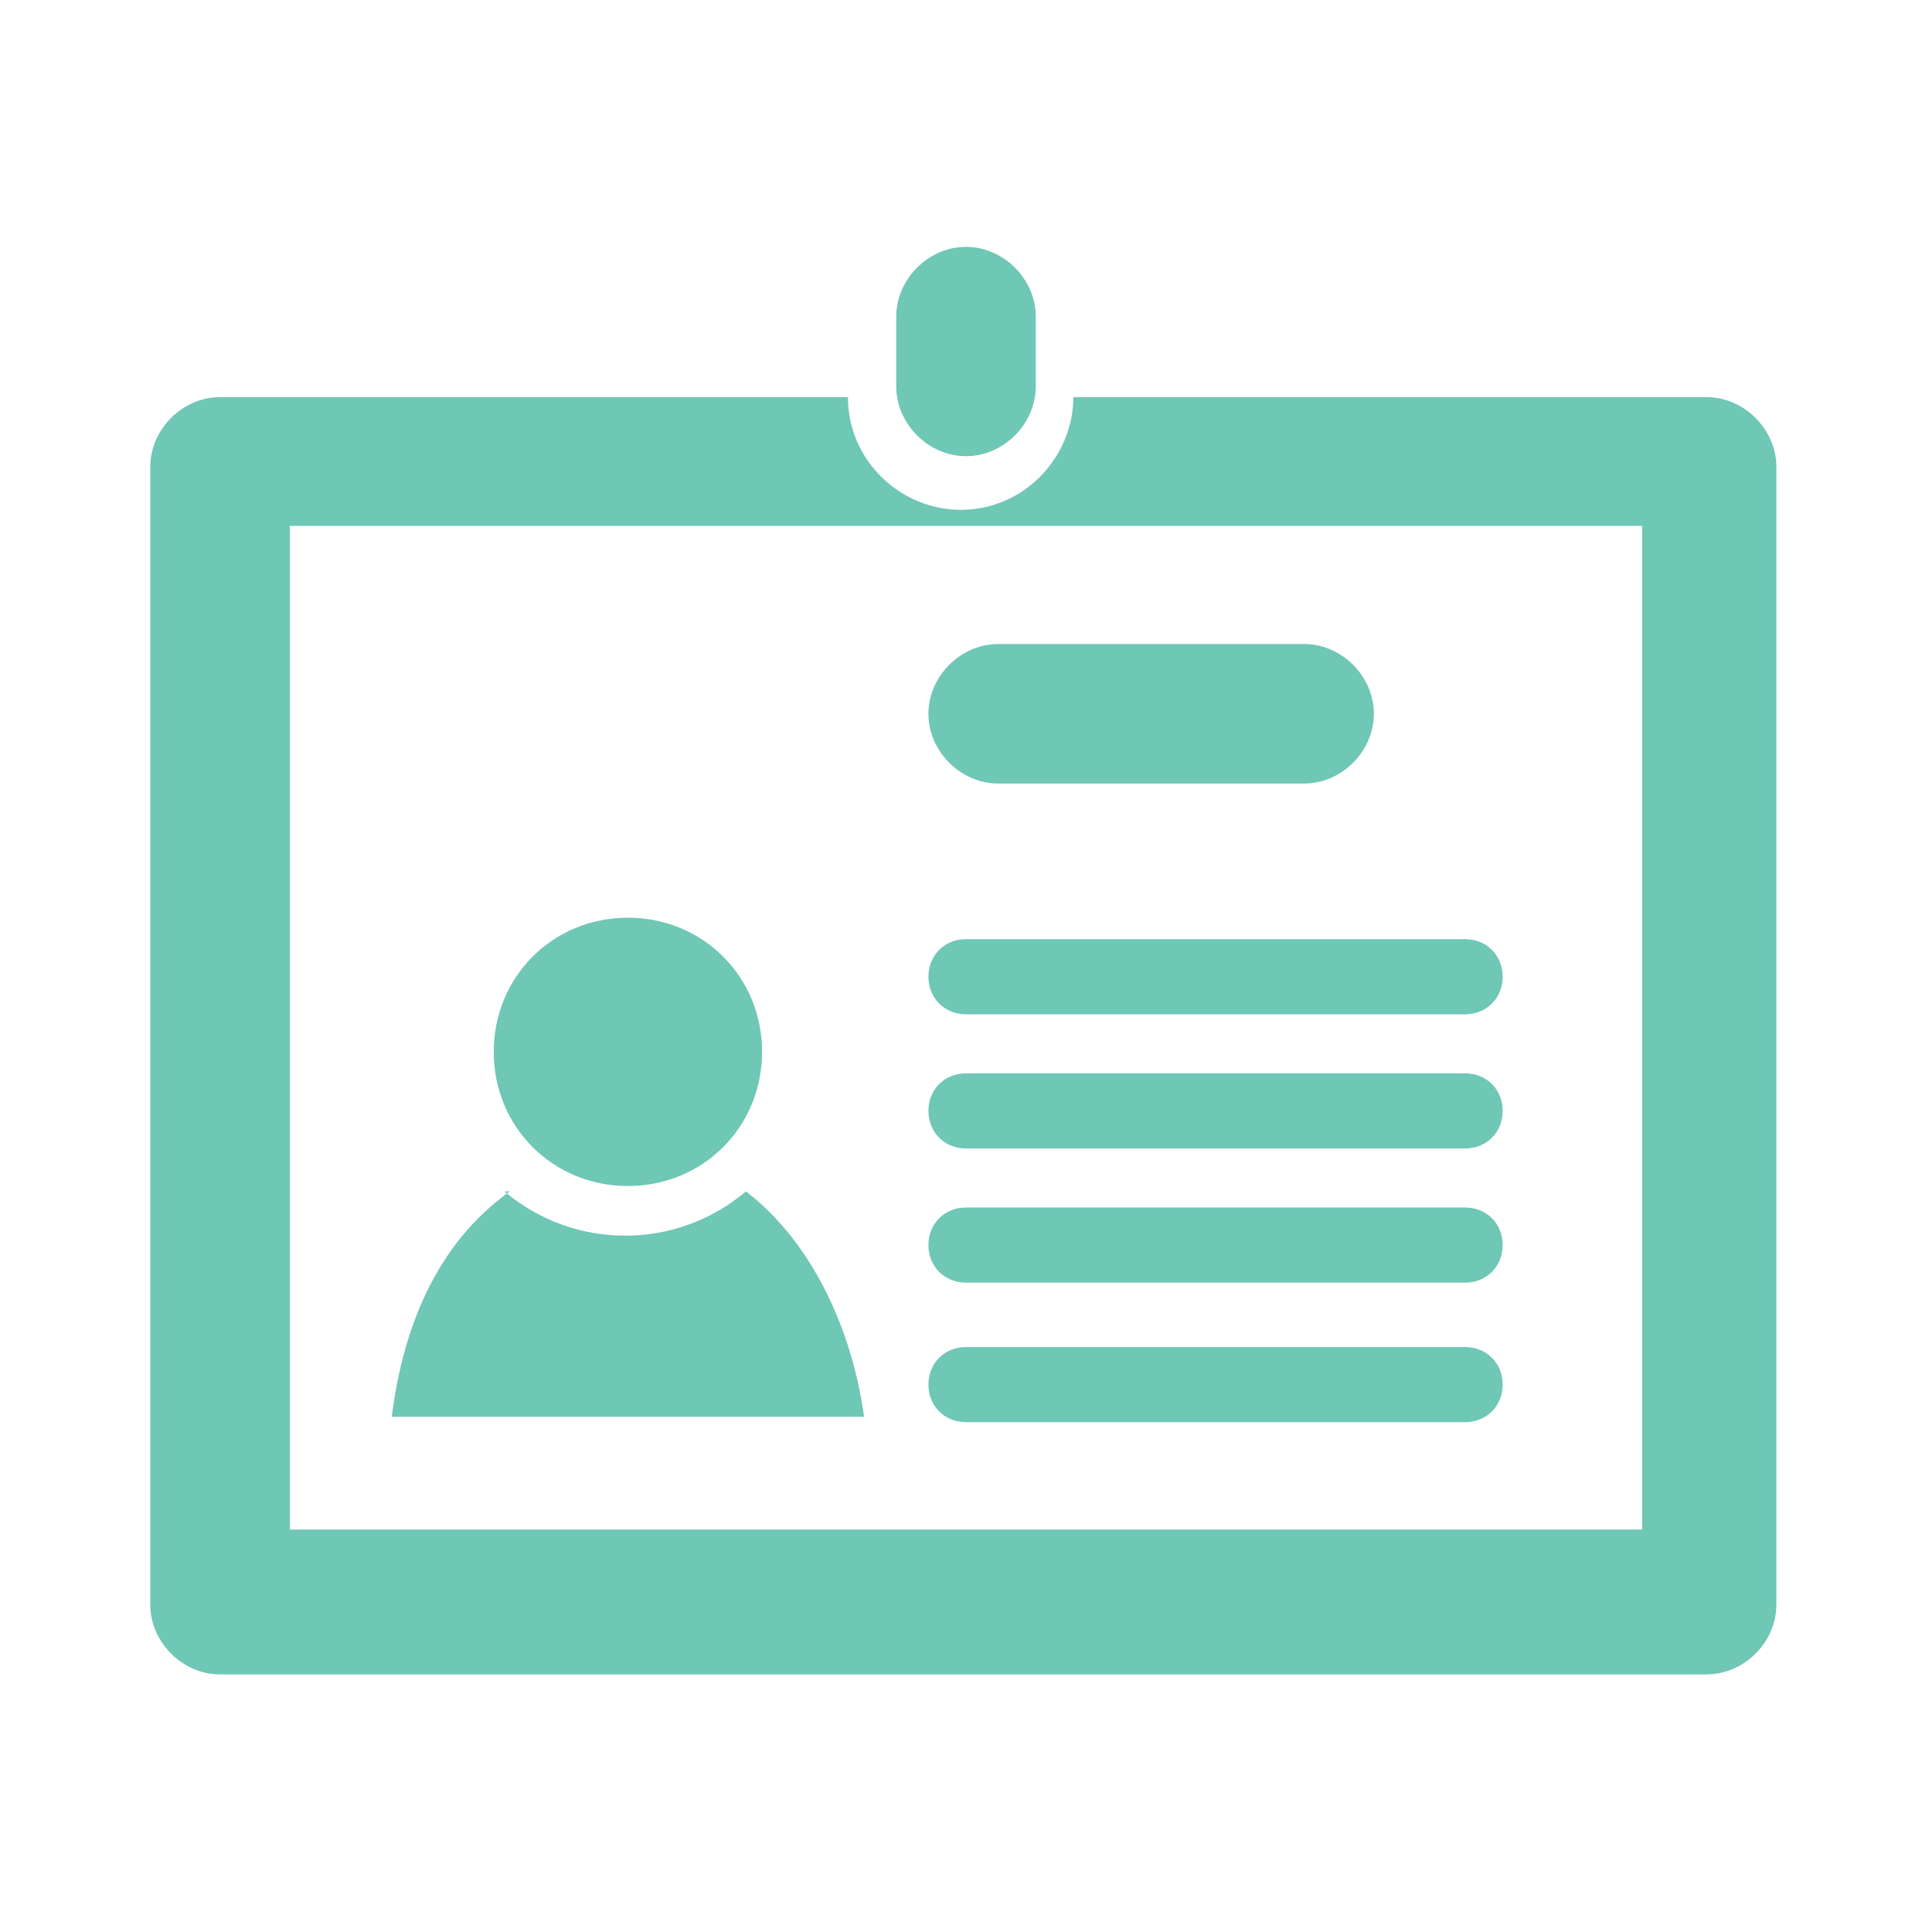<?xml version="1.0" encoding="UTF-8"?>
<!DOCTYPE svg PUBLIC "-//W3C//DTD SVG 1.1//EN" "http://www.w3.org/Graphics/SVG/1.1/DTD/svg11.dtd">
<!-- Creator: CorelDRAW 2020 (64-Bit) -->
<svg xmlns="http://www.w3.org/2000/svg" xml:space="preserve" width="36px" height="36px" version="1.1" style="shape-rendering:geometricPrecision; text-rendering:geometricPrecision; image-rendering:optimizeQuality; fill-rule:evenodd; clip-rule:evenodd"
viewBox="0 0 360 360"
 xmlns:xlink="http://www.w3.org/1999/xlink"
 xmlns:xodm="http://www.corel.com/coreldraw/odm/2003">
 <defs>
  <style type="text/css">
   <![CDATA[
    .fil0 {fill:none}
    .fil1 {fill:#6FC7B6}
   ]]>
  </style>
 </defs>
 <g id="Default">
  <g id="_1678234215696">
   <rect class="fil0" width="360" height="360"/>
   <path class="fil1" d="M201 74c39,0 78,0 117,0 7,0 13,6 13,13 0,71 0,142 0,212 0,7 -6,13 -13,13 -92,0 -185,0 -277,0 -7,0 -13,-6 -13,-13 0,-71 0,-142 0,-212 0,-7 6,-13 13,-13 39,0 78,0 117,0 0,12 10,21 21,21 12,0 21,-10 21,-21zm-21 177l93 0c4,0 7,3 7,7 0,4 -3,7 -7,7l-93 0c-4,0 -7,-3 -7,-7 0,-4 3,-7 7,-7zm0 -76l93 0c4,0 7,3 7,7 0,4 -3,7 -7,7l-93 0c-4,0 -7,-3 -7,-7 0,-4 3,-7 7,-7zm0 25l93 0c4,0 7,3 7,7 0,4 -3,7 -7,7l-93 0c-4,0 -7,-3 -7,-7 0,-4 3,-7 7,-7zm0 25l93 0c4,0 7,3 7,7 0,4 -3,7 -7,7l-93 0c-4,0 -7,-3 -7,-7 0,-4 3,-7 7,-7zm6 -79c19,0 38,0 57,0 7,0 13,-6 13,-13 0,-7 -6,-13 -13,-13 -19,0 -38,0 -57,0 -7,0 -13,6 -13,13 0,7 6,13 13,13zm-69 25c-14,0 -25,11 -25,25 0,14 11,25 25,25 14,0 25,-11 25,-25 0,-14 -11,-25 -25,-25zm-23 51c13,11 32,11 45,0 13,10 20,27 22,42 -29,0 -59,0 -88,0 2,-16 8,-32 22,-42zm-40 63l252 0 0 -187 -252 0 0 187zm126 -200c-7,0 -13,-6 -13,-13 0,-4 0,-8 0,-13 0,-7 6,-13 13,-13 7,0 13,6 13,13 0,4 0,8 0,13 0,7 -6,13 -13,13z"/>
  </g>
 </g>
</svg>
